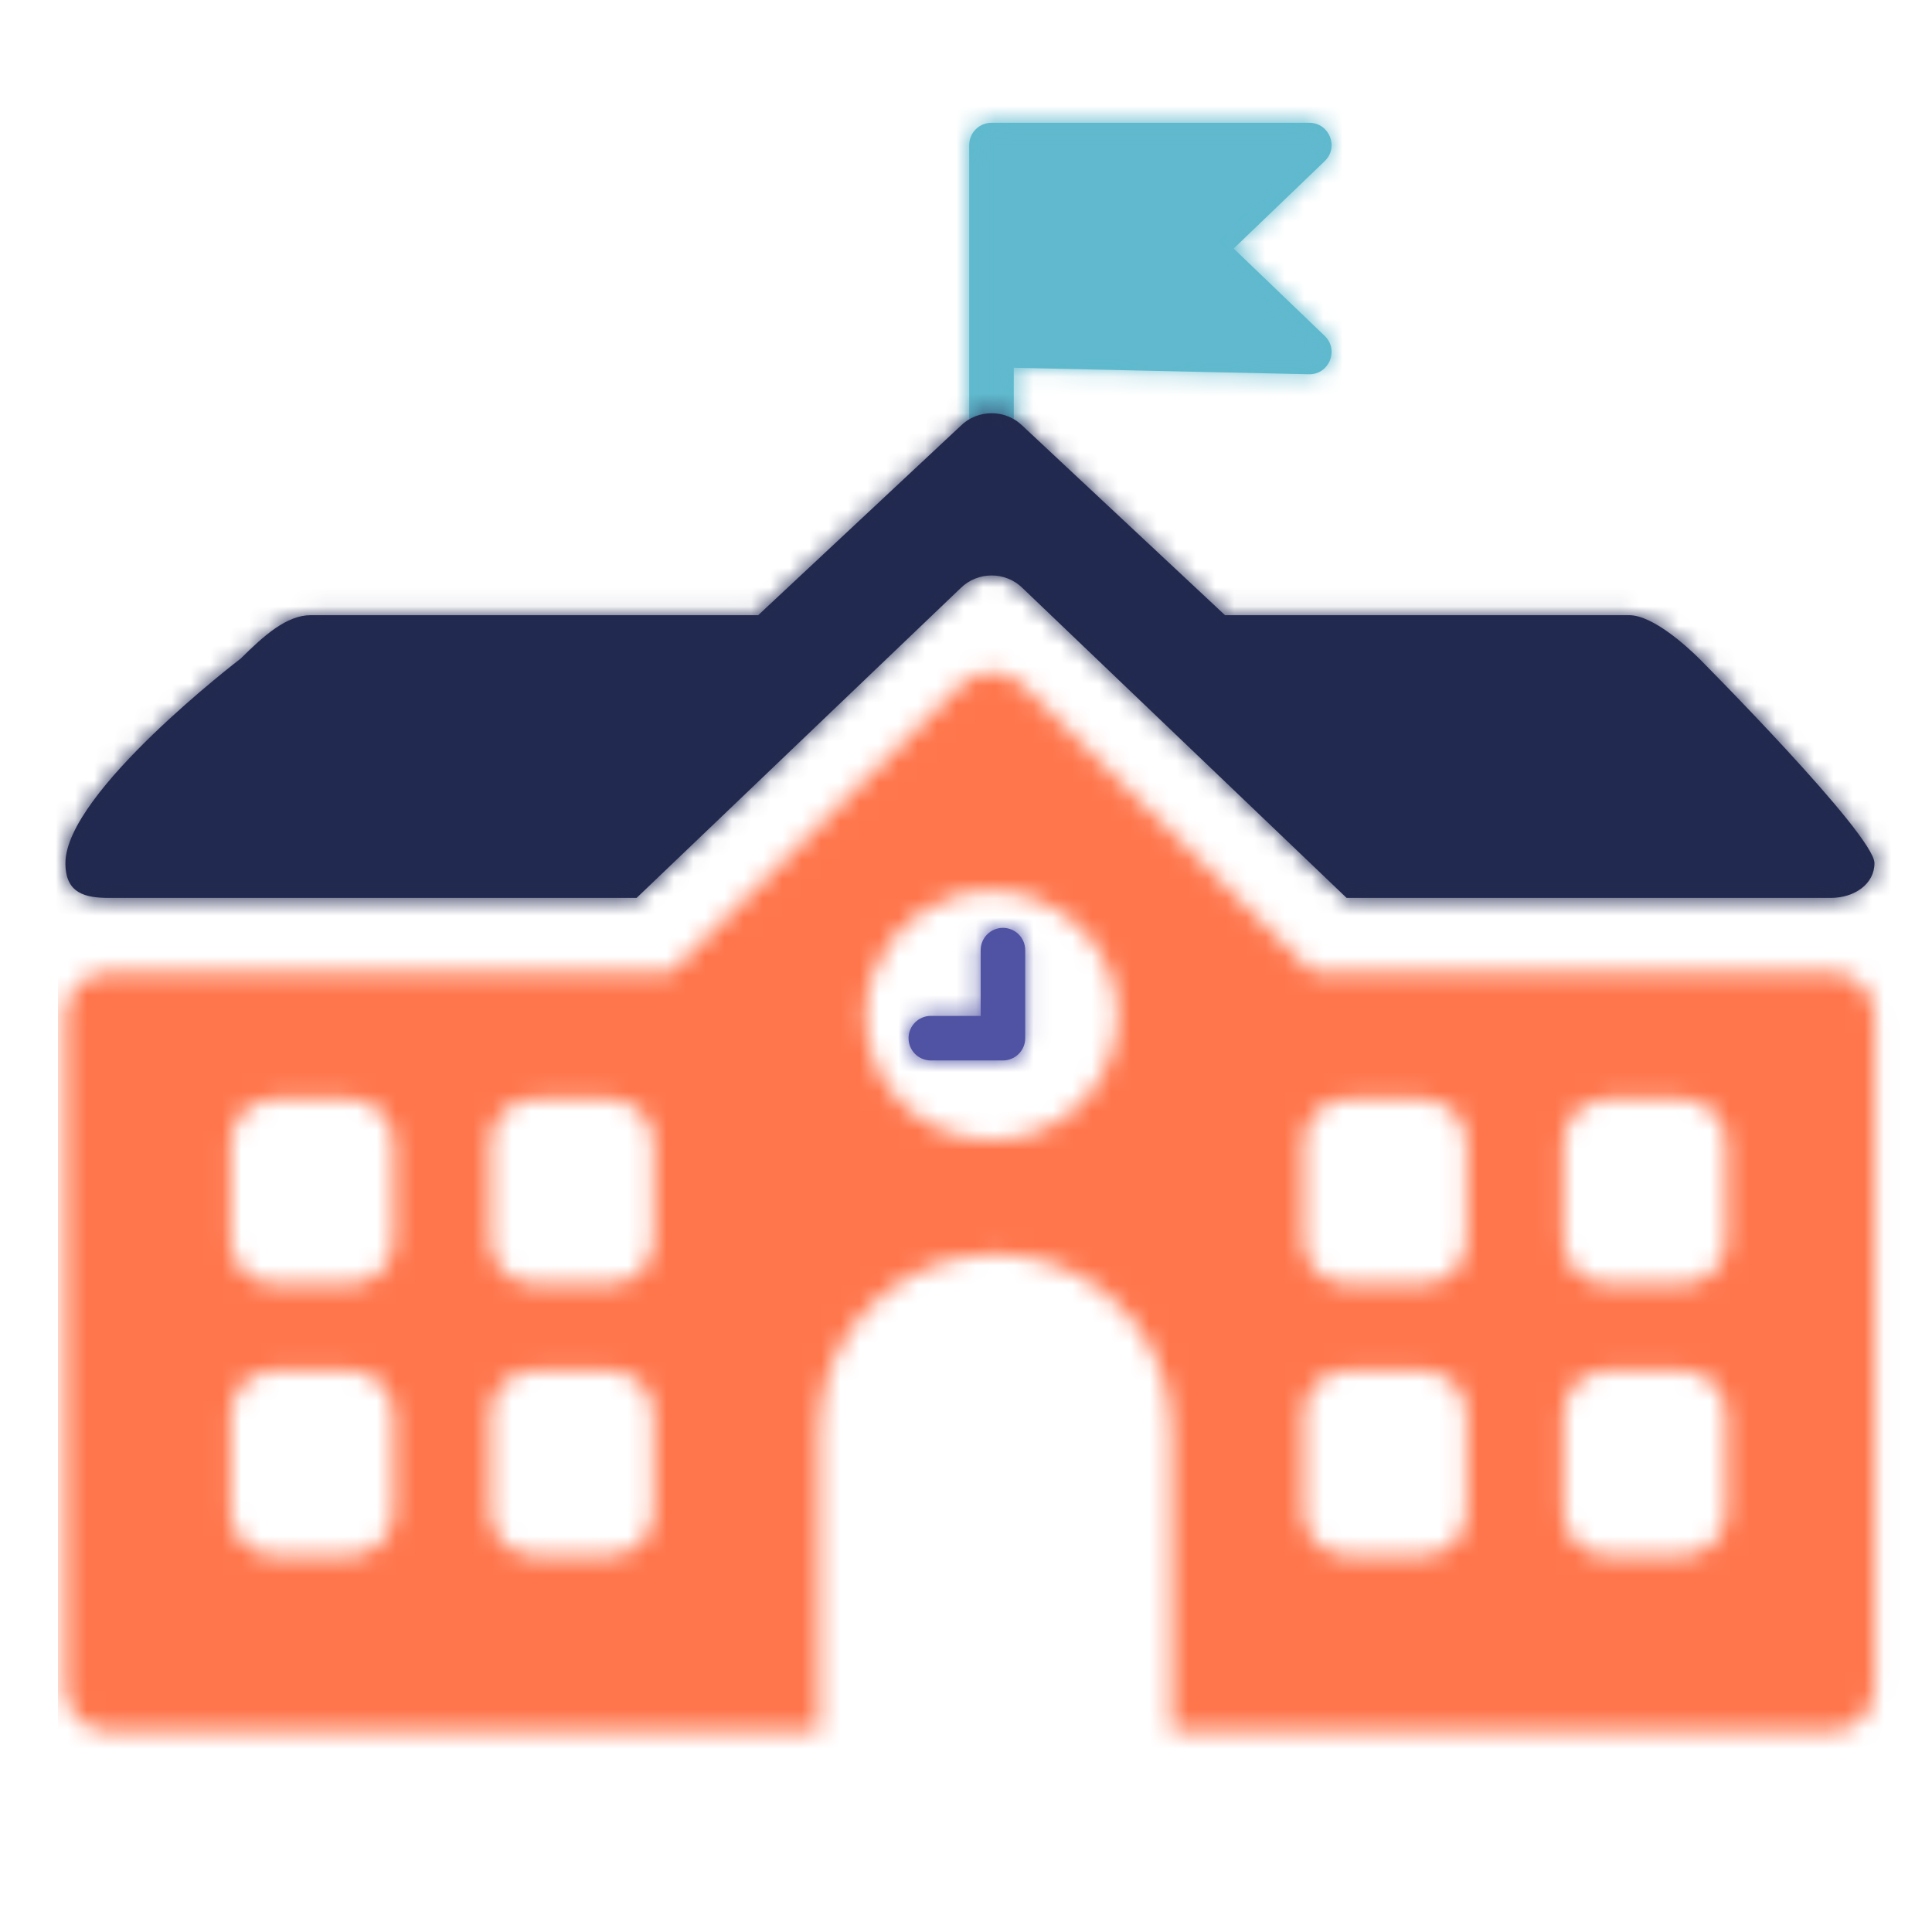 <?xml version="1.0" encoding="UTF-8"?>
<svg width="100px" height="100px" viewBox="0 0 100 100" version="1.1" xmlns="http://www.w3.org/2000/svg" xmlns:xlink="http://www.w3.org/1999/xlink">
    <!-- Generator: Sketch 60 (88103) - https://sketch.com -->
    <title>Object / School</title>
    <desc>Created with Sketch.</desc>
    <defs>
        <path d="M17.743,13.373 C18.794,13.397 19.325,12.117 18.567,11.389 L13.855,6.865 L18.567,2.341 C19.316,1.622 18.807,0.357 17.769,0.357 L1.319,0.357 C0.683,0.357 0.166,0.873 0.166,1.509 L0.166,21.283 C0.166,21.919 0.683,22.436 1.319,22.436 C1.956,22.436 2.472,21.919 2.472,21.283 L2.472,13.036 L17.743,13.373 Z" id="path-1"></path>
        <path d="M84.566,28.196 C83.983,27.618 82.185,25.949 80.938,25.949 L60.021,25.949 L49.543,16.151 C48.661,15.277 47.218,15.277 46.336,16.151 L35.858,25.949 L12.698,25.949 C11.451,25.949 10.279,26.998 9.07,28.196 C9.07,28.196 0,35.117 0,38.785 C0,40.353 1.02,40.583 2.268,40.583 L29.564,40.583 L46.336,24.548 C47.218,23.674 48.661,23.674 49.543,24.548 L66.315,40.583 L91.368,40.583 C92.615,40.583 93.636,39.852 93.636,38.785 C93.636,37.312 84.566,28.196 84.566,28.196" id="path-3"></path>
        <path d="M86.343,30.224 C86.343,31.46 85.323,32.471 84.076,32.471 L80.189,32.471 C78.942,32.471 77.921,31.46 77.921,30.224 L77.921,25.136 C77.921,23.9 78.942,22.889 80.189,22.889 L84.076,22.889 C85.323,22.889 86.343,23.9 86.343,25.136 L86.343,30.224 Z M86.343,44.272 C86.343,45.508 85.323,46.52 84.076,46.52 L80.189,46.52 C78.942,46.52 77.921,45.508 77.921,44.272 L77.921,39.185 C77.921,37.949 78.942,36.937 80.189,36.937 L84.076,36.937 C85.323,36.937 86.343,37.949 86.343,39.185 L86.343,44.272 Z M72.898,30.224 C72.898,31.46 71.877,32.471 70.63,32.471 L66.743,32.471 C65.496,32.471 64.476,31.46 64.476,30.224 L64.476,25.136 C64.476,23.9 65.496,22.889 66.743,22.889 L70.63,22.889 C71.877,22.889 72.898,23.9 72.898,25.136 L72.898,30.224 Z M72.898,44.272 C72.898,45.508 71.877,46.52 70.63,46.52 L66.743,46.52 C65.496,46.52 64.476,45.508 64.476,44.272 L64.476,39.185 C64.476,37.949 65.496,36.937 66.743,36.937 L70.63,36.937 C71.877,36.937 72.898,37.949 72.898,39.185 L72.898,44.272 Z M48.319,25.021 C44.719,25.021 41.801,22.129 41.801,18.562 C41.801,17.77 41.952,17.014 42.215,16.313 C43.137,13.856 45.518,12.101 48.319,12.101 C51.12,12.101 53.502,13.856 54.423,16.313 C54.686,17.014 54.837,17.77 54.837,18.562 C54.837,22.129 51.919,25.021 48.319,25.021 L48.319,25.021 Z M30.821,30.224 C30.821,31.46 29.801,32.471 28.554,32.471 L24.667,32.471 C23.42,32.471 22.4,31.46 22.4,30.224 L22.4,25.136 C22.4,23.9 23.42,22.889 24.667,22.889 L28.554,22.889 C29.801,22.889 30.821,23.9 30.821,25.136 L30.821,30.224 Z M30.821,44.272 C30.821,45.508 29.801,46.52 28.554,46.52 L24.667,46.52 C23.42,46.52 22.4,45.508 22.4,44.272 L22.4,39.185 C22.4,37.949 23.42,36.937 24.667,36.937 L28.554,36.937 C29.801,36.937 30.821,37.949 30.821,39.185 L30.821,44.272 Z M17.376,30.224 C17.376,31.46 16.355,32.471 15.108,32.471 L11.221,32.471 C9.974,32.471 8.954,31.46 8.954,30.224 L8.954,25.136 C8.954,23.9 9.974,22.889 11.221,22.889 L15.108,22.889 C16.355,22.889 17.376,23.9 17.376,25.136 L17.376,30.224 Z M17.376,44.272 C17.376,45.508 16.355,46.52 15.108,46.52 L11.221,46.52 C9.974,46.52 8.954,45.508 8.954,44.272 L8.954,39.185 C8.954,37.949 9.974,36.937 11.221,36.937 L15.108,36.937 C16.355,36.937 17.376,37.949 17.376,39.185 L17.376,44.272 Z M91.754,16.313 L64.923,16.313 L49.929,1.453 C49.047,0.579 47.604,0.579 46.722,1.453 L31.728,16.313 L2.654,16.313 C1.407,16.313 0.386,17.325 0.386,18.561 L0.386,53.368 C0.386,54.605 1.407,55.616 2.654,55.616 L39.397,55.616 L39.397,39.948 C39.397,37.242 40.619,34.811 42.537,33.152 C44.14,31.766 46.227,30.917 48.509,30.917 C50.698,30.917 52.713,31.692 54.289,32.979 C56.32,34.64 57.621,37.15 57.621,39.948 L57.621,55.616 L91.754,55.616 C93.001,55.616 94.022,54.605 94.022,53.368 L94.022,18.561 C94.022,17.325 93.001,16.313 91.754,16.313 L91.754,16.313 Z" id="path-5"></path>
        <path d="M1.179,4.583 C0.543,4.583 0.026,5.099 0.026,5.736 C0.026,6.373 0.543,6.889 1.179,6.889 L4.912,6.889 C5.548,6.889 6.065,6.373 6.065,5.736 L6.065,1.179 C6.065,0.542 5.548,0.026 4.912,0.026 C4.275,0.026 3.759,0.542 3.759,1.179 L3.759,4.583 L1.179,4.583 Z" id="path-7"></path>
    </defs>
    <g id="Object-/-School" stroke="none" stroke-width="1" fill="none" fill-rule="evenodd">
        <g id="Group-12" transform="translate(2, 5)">
            <g id="Group-11" transform="translate(0.386, 0.384)">
                <g id="Group-6" transform="translate(1, 0.509)">
                    <g id="Colour-/-21.Orange" transform="translate(46.614, 0.106)">
                        <mask id="mask-2" fill="white">
                            <use xlink:href="#path-1"></use>
                        </mask>
                        <use id="Mask" fill="#5FB9CD" fill-rule="nonzero" xlink:href="#path-1"></use>
                        <g id="Colour-/-11-Aqua-blue" mask="url(#mask-2)" fill="#60B9CE" fill-rule="nonzero">
                            <g transform="translate(-48, -7)" id="Rectangle-2">
                                <rect x="0" y="0" width="98" height="98"></rect>
                            </g>
                        </g>
                    </g>
                    <mask id="mask-4" fill="white">
                        <use xlink:href="#path-3"></use>
                    </mask>
                    <use id="Mask" fill="#222A4E" xlink:href="#path-3"></use>
                    <g id="Colour-/-08-Dark-Navy" mask="url(#mask-4)" fill="#222950" fill-rule="nonzero">
                        <g transform="translate(-1.386, -6.894)" id="Rectangle-2">
                            <rect x="0" y="0" width="98" height="98"></rect>
                        </g>
                    </g>
                </g>
                <g id="Colour-/-21.Orange" transform="translate(0.614, 28.616)">
                    <mask id="mask-6" fill="white">
                        <use xlink:href="#path-5"></use>
                    </mask>
                    <g id="Mask"></g>
                    <g id="Colour-/-21-Orange" mask="url(#mask-6)" fill="#FF764C" fill-rule="nonzero">
                        <g transform="translate(0, -14)" id="Rectangle-2">
                            <rect x="0" y="0" width="98" height="98"></rect>
                        </g>
                    </g>
                </g>
                <g id="Colour-/-21.Orange" transform="translate(44.614, 42.616)">
                    <mask id="mask-8" fill="white">
                        <use xlink:href="#path-7"></use>
                    </mask>
                    <use id="Mask" fill="#5053A2" fill-rule="nonzero" xlink:href="#path-7"></use>
                    <g id="Colour-/-09-Indigo" mask="url(#mask-8)" fill="#5053A3" fill-rule="nonzero">
                        <g transform="translate(-45, -49)" id="Rectangle-2">
                            <rect x="0" y="0" width="98" height="98"></rect>
                        </g>
                    </g>
                </g>
            </g>
        </g>
    </g>
</svg>